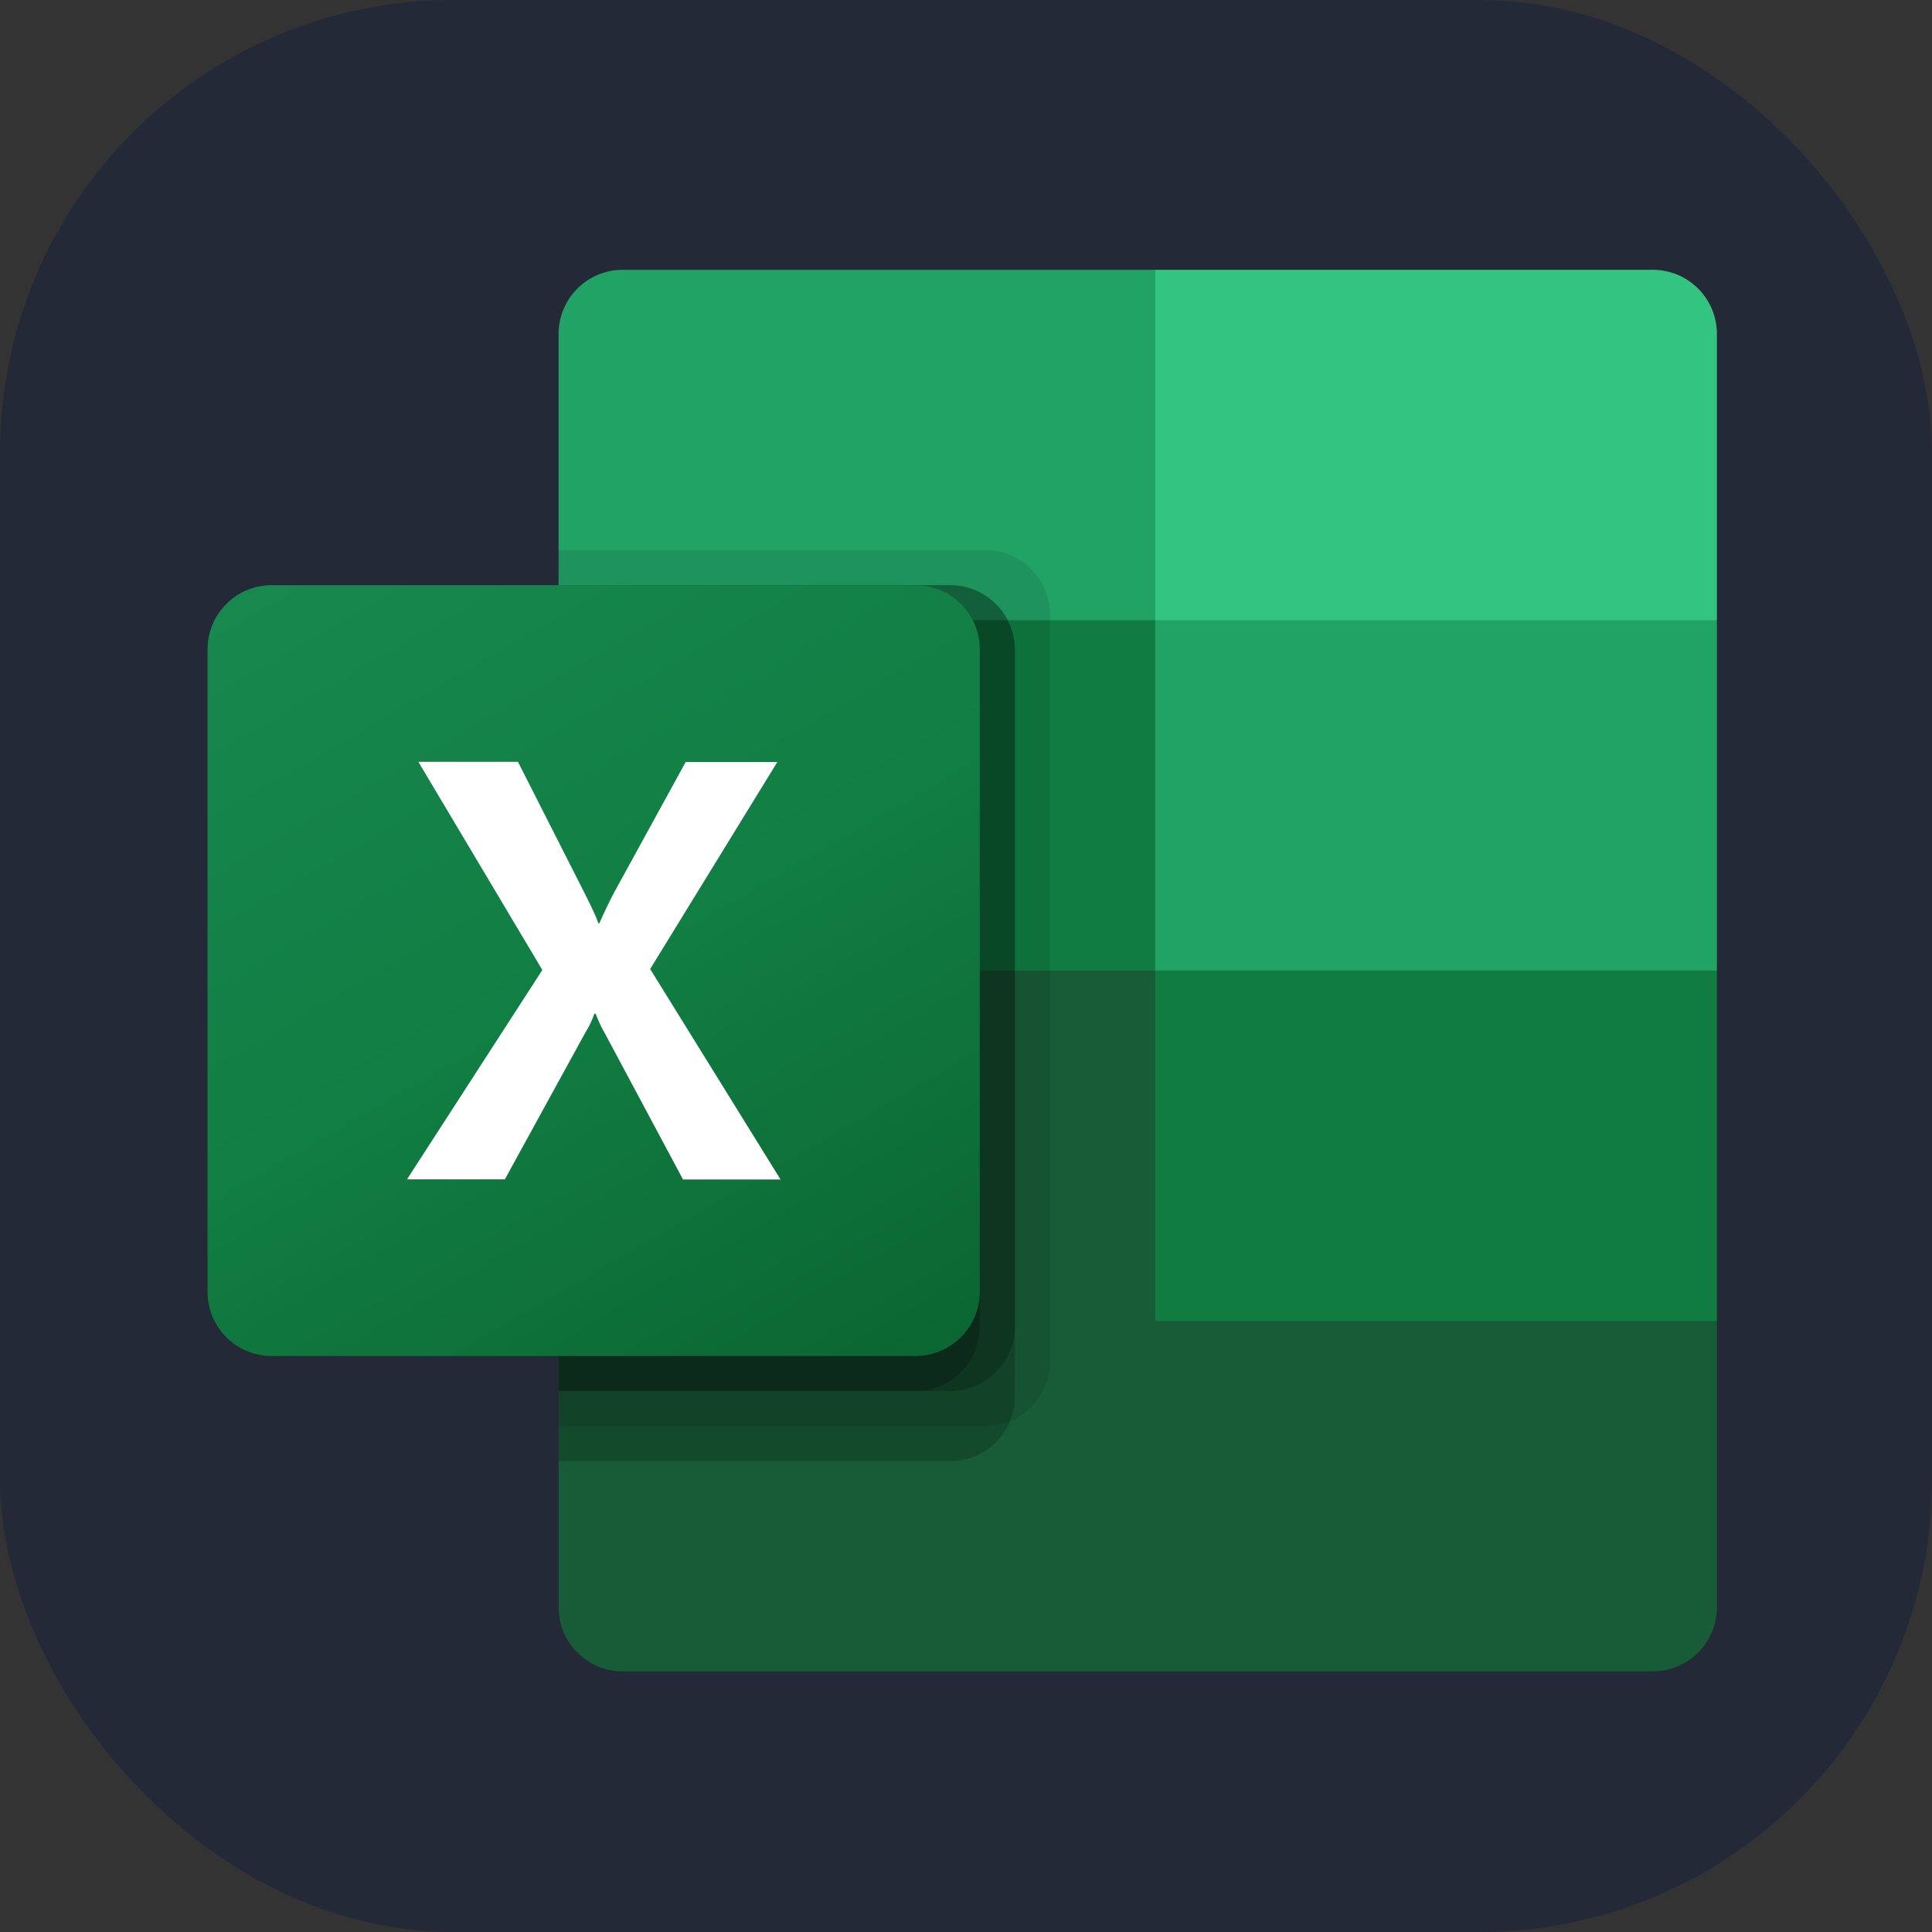 <svg width="256" height="256" viewBox="0 0 256 256" fill="none" xmlns="http://www.w3.org/2000/svg">
<rect x="0" y="0" width="256" height="256" fill="#333333" stroke="none"/>
<g clip-path="url(#clip0_294_123)">
<rect width="256" height="256" rx="60" fill="#242938"/>
<path d="M153.079 123.964L74.015 110.035V212.956C74.014 214.075 74.234 215.183 74.662 216.216C75.09 217.25 75.718 218.189 76.509 218.979C77.301 219.769 78.241 220.396 79.275 220.822C80.309 221.248 81.417 221.466 82.536 221.464H218.964C220.084 221.468 221.194 221.252 222.23 220.826C223.266 220.401 224.207 219.775 225.001 218.984C225.794 218.194 226.423 217.254 226.852 216.22C227.281 215.185 227.501 214.076 227.5 212.956V175.035L153.079 123.964Z" fill="#185C37"/>
<path d="M153.079 35.75H82.536C81.417 35.747 80.309 35.965 79.275 36.392C78.241 36.818 77.301 37.444 76.509 38.235C75.718 39.025 75.09 39.964 74.662 40.997C74.234 42.031 74.014 43.139 74.015 44.257V82.178L153.079 128.607L194.943 142.536L227.5 128.607V82.178L153.079 35.75Z" fill="#21A366"/>
<path d="M74.015 82.179H153.079V128.607H74.015V82.179Z" fill="#107C41"/>
<path opacity="0.1" d="M130.6 72.893H74.015V188.964H130.6C132.855 188.953 135.015 188.053 136.611 186.461C138.207 184.869 139.112 182.711 139.129 180.457V81.4C139.112 79.145 138.207 76.988 136.611 75.395C135.015 73.803 132.855 72.904 130.6 72.893Z" fill="black"/>
<path opacity="0.2" d="M125.95 77.536H74.015V193.607H125.95C128.205 193.596 130.365 192.697 131.961 191.105C133.557 189.512 134.462 187.355 134.479 185.1V86.043C134.462 83.788 133.557 81.631 131.961 80.039C130.365 78.447 128.205 77.547 125.95 77.536Z" fill="black"/>
<path opacity="0.2" d="M125.95 77.536H74.015V184.322H125.95C128.205 184.311 130.365 183.411 131.961 181.819C133.557 180.227 134.462 178.069 134.479 175.815V86.043C134.462 83.788 133.557 81.631 131.961 80.039C130.365 78.447 128.205 77.547 125.95 77.536Z" fill="black"/>
<path opacity="0.2" d="M121.3 77.536H74.015V184.322H121.3C123.555 184.311 125.715 183.411 127.311 181.819C128.907 180.227 129.812 178.069 129.829 175.815V86.043C129.812 83.788 128.907 81.631 127.311 80.039C125.715 78.447 123.555 77.547 121.3 77.536Z" fill="black"/>
<path d="M36.029 77.536H121.3C123.559 77.534 125.726 78.429 127.325 80.025C128.924 81.62 129.825 83.784 129.828 86.043V171.172C129.825 173.431 128.924 175.595 127.325 177.191C125.726 178.786 123.559 179.681 121.3 179.679H36.029C34.909 179.683 33.8 179.465 32.765 179.039C31.73 178.614 30.79 177.987 29.997 177.197C29.205 176.406 28.576 175.467 28.148 174.433C27.719 173.399 27.499 172.291 27.5 171.172V86.043C27.499 84.924 27.719 83.816 28.148 82.782C28.576 81.748 29.205 80.809 29.997 80.018C30.79 79.228 31.73 78.602 32.765 78.176C33.8 77.75 34.909 77.532 36.029 77.536Z" fill="url(#paint0_linear_294_123)"/>
<path d="M53.929 156.272L71.864 128.529L55.436 100.943H68.629L77.593 118.608C78.421 120.279 79.022 121.522 79.293 122.35H79.414C80 121.012 80.619 119.712 81.272 118.45L90.857 100.972H103L86.15 128.4L103.429 156.293H90.507L80.15 136.929C79.671 136.096 79.262 135.224 78.929 134.322H78.757C78.454 135.201 78.052 136.042 77.557 136.829L66.893 156.272H53.929Z" fill="white"/>
<path d="M218.971 35.75H153.079V82.179H227.5V44.257C227.501 43.138 227.281 42.029 226.852 40.996C226.424 39.962 225.795 39.023 225.003 38.232C224.21 37.442 223.27 36.816 222.235 36.389C221.2 35.964 220.091 35.746 218.971 35.75Z" fill="#33C481"/>
<path d="M153.079 128.607H227.5V175.036H153.079V128.607Z" fill="#107C41"/>
</g>
<defs>
<linearGradient id="paint0_linear_294_123" x1="45.314" y1="70.85" x2="112.014" y2="186.365" gradientUnits="userSpaceOnUse">
<stop stop-color="#18884F"/>
<stop offset="0.5" stop-color="#117E43"/>
<stop offset="1" stop-color="#0B6631"/>
</linearGradient>
<clipPath id="clip0_294_123">
<rect width="256" height="256" fill="white"/>
</clipPath>
</defs>
</svg>
